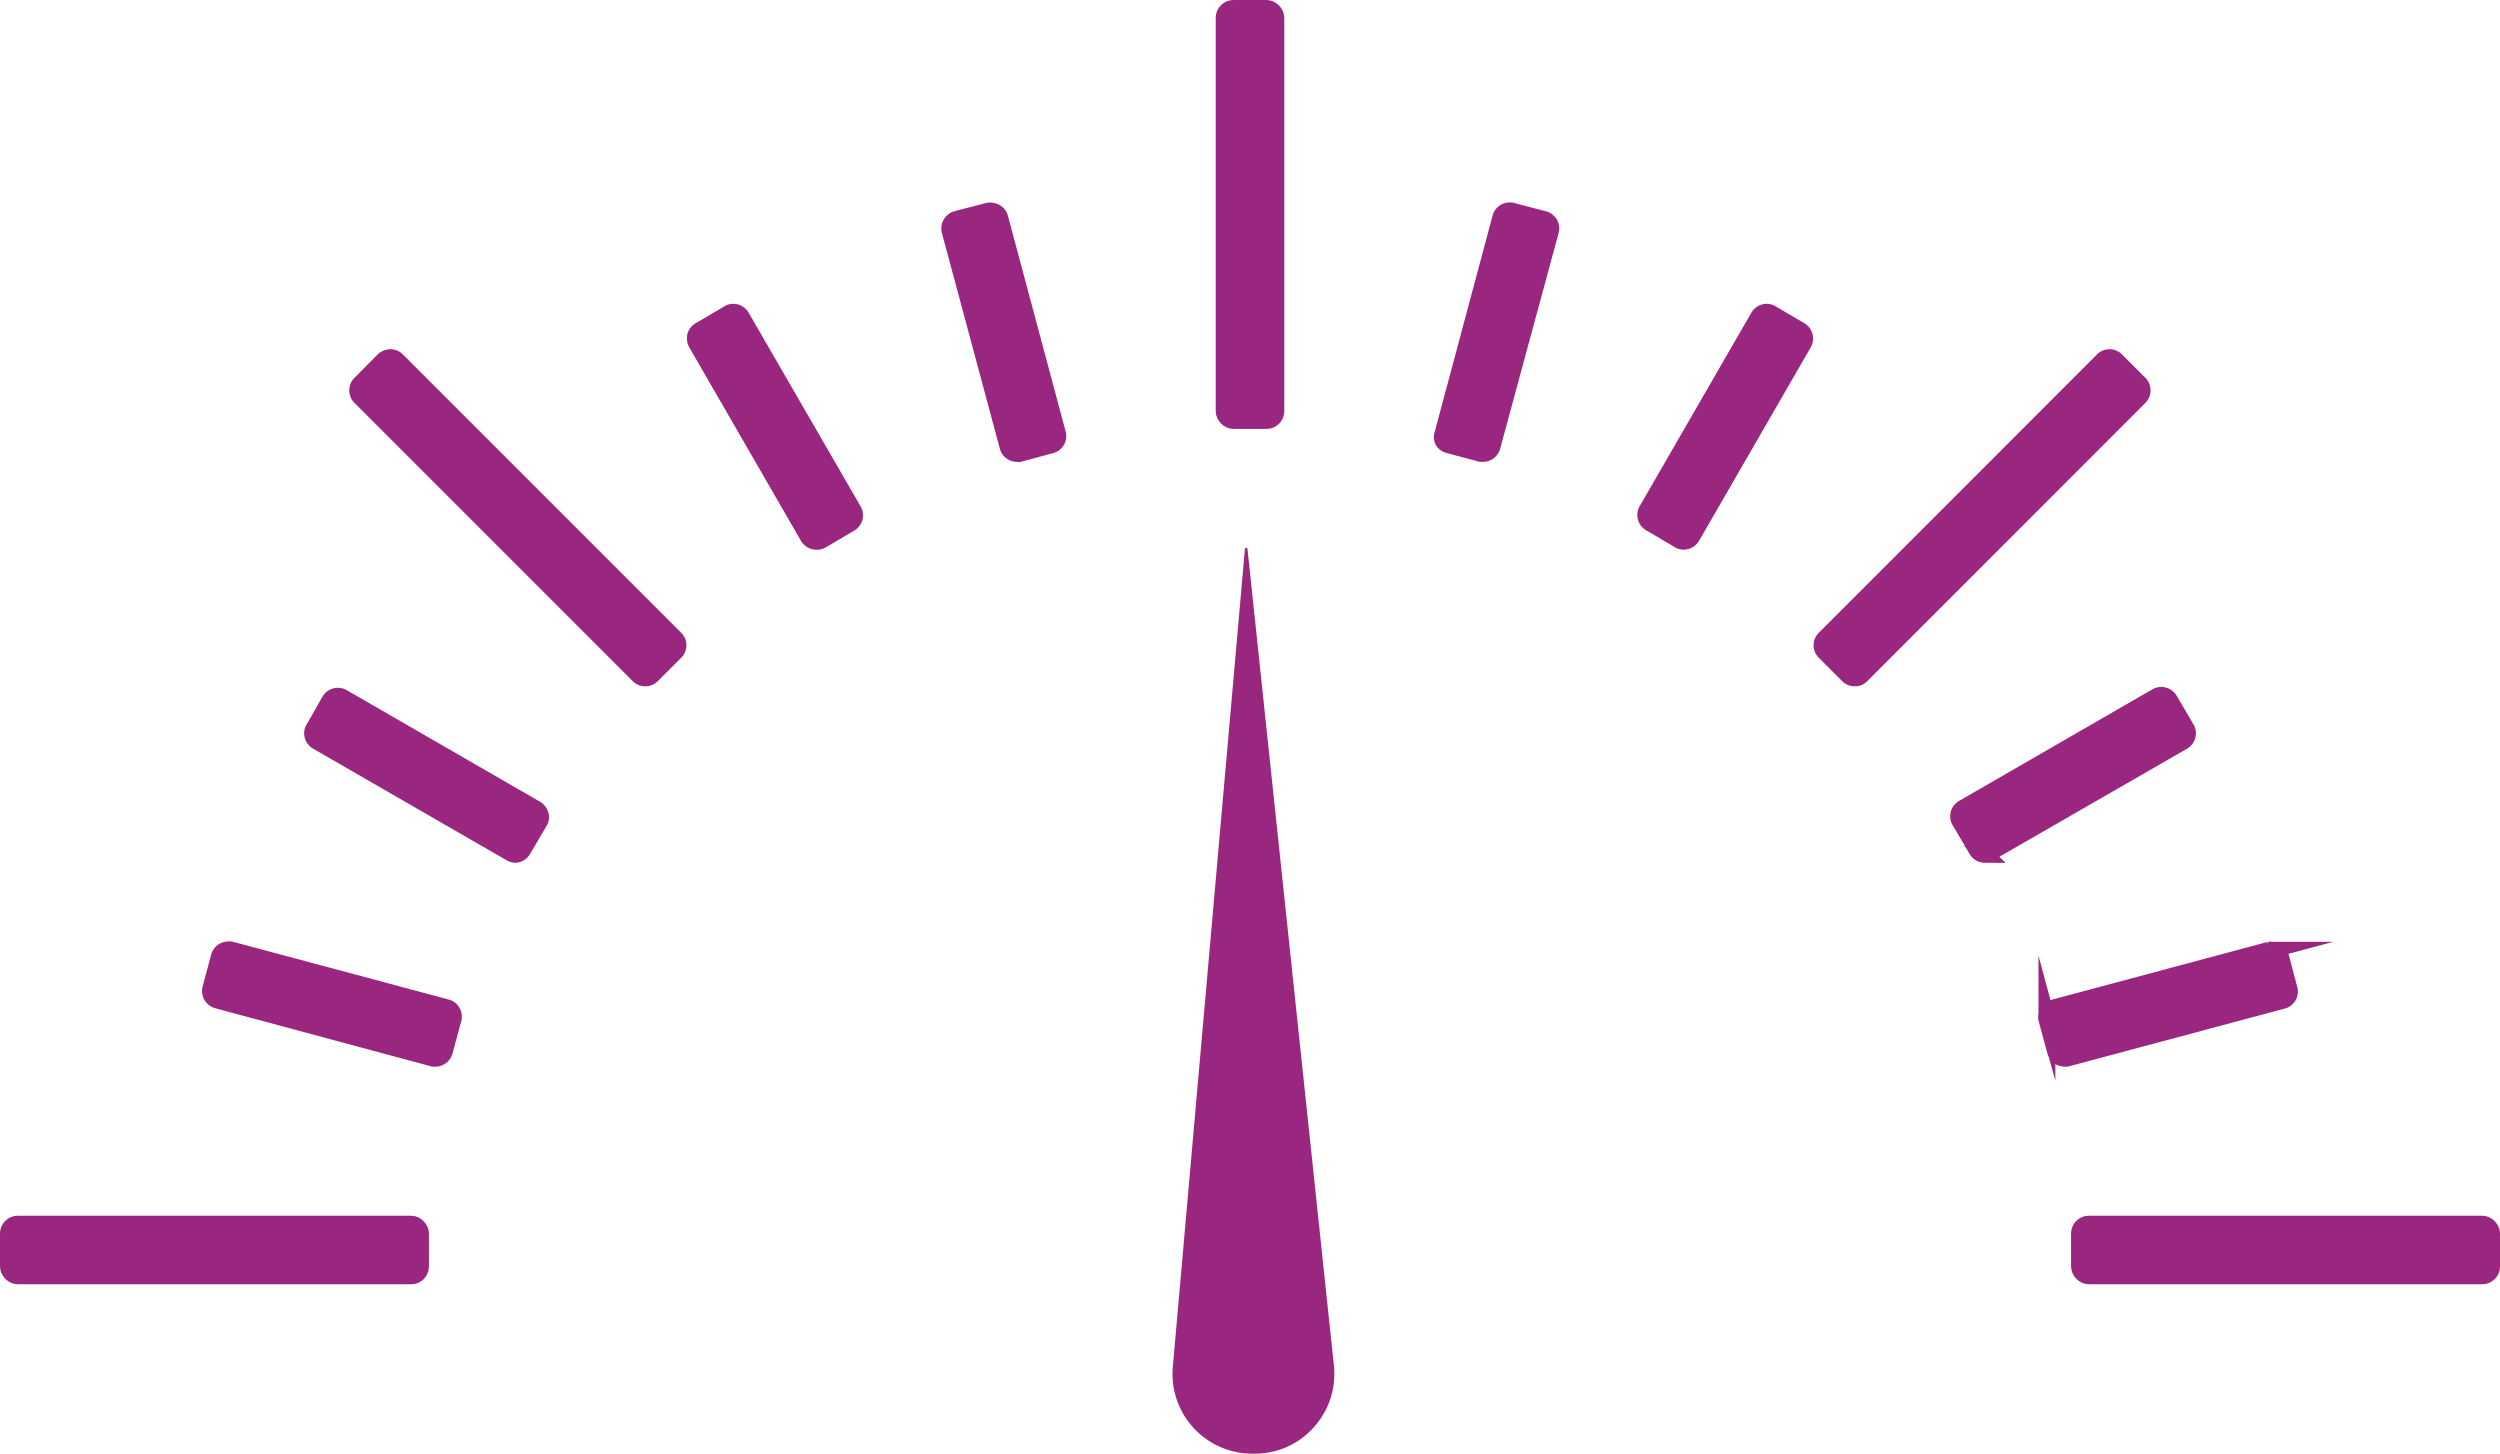 <svg xmlns="http://www.w3.org/2000/svg" width="148.04" height="86.08" viewBox="0 0 148.04 86.08"><defs><style>.a,.b{fill:#9a277f;}.a{stroke:#9a277f;stroke-miterlimit:10;}</style></defs><g transform="translate(0.5 0.5)"><rect class="a" width="3.06" height="24.4" rx="0.55" transform="translate(71.99)"/><path class="a" d="M61.69,61.35a.55.55,0,0,1-.53-.41L57.73,48.17a.56.56,0,0,1,.39-.68L60,47a.32.32,0,0,1,.14,0,.55.55,0,0,1,.53.4l3.42,12.78a.54.54,0,0,1-.39.67l-1.89.51Z" transform="translate(-1.97 -35)"/><path class="a" d="M49.81,66.55a.56.56,0,0,1-.48-.28L42.72,54.82a.62.62,0,0,1-.06-.42.54.54,0,0,1,.26-.33l1.7-1a.5.5,0,0,1,.27-.08.56.56,0,0,1,.48.28L52,64.74a.55.55,0,0,1-.2.75l-1.7,1A.5.5,0,0,1,49.81,66.55Z" transform="translate(-1.97 -35)"/><path class="a" d="M39.68,74.64a.51.51,0,0,1-.39-.16L22.81,58a.55.55,0,0,1,0-.77l1.38-1.39a.59.59,0,0,1,.39-.16.55.55,0,0,1,.39.16L41.45,72.32a.54.54,0,0,1,0,.78l-1.38,1.38a.54.54,0,0,1-.39.16Z" transform="translate(-1.97 -35)"/><path class="a" d="M32,85.09a.57.57,0,0,1-.28-.08L20.26,78.4a.56.56,0,0,1-.26-.34.5.5,0,0,1,.06-.41L21,76a.53.53,0,0,1,.47-.27.55.55,0,0,1,.28.07L33.2,82.41a.59.59,0,0,1,.26.34.49.49,0,0,1-.06.41l-1,1.7A.56.56,0,0,1,32,85.09Z" transform="translate(-1.97 -35)"/><path class="a" d="M27.26,97.16a.36.36,0,0,1-.14,0L14.34,93.72a.56.56,0,0,1-.39-.67l.51-1.9a.55.55,0,0,1,.53-.4.32.32,0,0,1,.14,0l12.78,3.42a.55.55,0,0,1,.39.67l-.51,1.89a.55.55,0,0,1-.53.43Z" transform="translate(-1.97 -35)"/><rect class="a" width="24.4" height="3.06" rx="0.55" transform="translate(0 71.99)"/><rect class="a" width="24.4" height="3.06" rx="0.55" transform="translate(122.64 71.99)"/><path class="a" d="M123.72,97.16a.55.55,0,0,1-.53-.41l-.51-1.89a.54.54,0,0,1,.39-.67l12.77-3.42a.39.39,0,0,1,.15,0,.56.56,0,0,1,.53.4l.5,1.9a.54.54,0,0,1-.38.67l-12.78,3.42a.36.36,0,0,1-.14,0Z" transform="translate(-1.97 -35)"/><path class="a" d="M119,85.09a.54.54,0,0,1-.47-.28l-1-1.7a.54.54,0,0,1,.2-.75l11.45-6.61a.56.56,0,0,1,.75.2l1,1.7a.55.55,0,0,1-.2.75L119.27,85a.57.57,0,0,1-.28.08Z" transform="translate(-1.97 -35)"/><path class="a" d="M111.3,74.64a.53.53,0,0,1-.39-.16l-1.38-1.38a.54.54,0,0,1,0-.78L126,55.84a.543.543,0,0,1,.77,0l1.39,1.39a.55.55,0,0,1,0,.77L111.69,74.48A.51.51,0,0,1,111.3,74.64Z" transform="translate(-1.97 -35)"/><path class="a" d="M101.17,66.55a.5.5,0,0,1-.27-.08l-1.7-1a.55.55,0,0,1-.2-.75l6.61-11.45a.56.56,0,0,1,.48-.28.5.5,0,0,1,.27.08l1.7,1a.55.55,0,0,1,.2.75l-6.61,11.45A.56.56,0,0,1,101.17,66.55Z" transform="translate(-1.97 -35)"/><path class="a" d="M89.29,61.35h-.14l-1.89-.51a.51.51,0,0,1-.34-.25.56.56,0,0,1,0-.42l3.42-12.78a.54.54,0,0,1,.53-.4A.32.32,0,0,1,91,47l1.9.5a.55.55,0,0,1,.38.68L89.82,60.94a.55.55,0,0,1-.53.41Z" transform="translate(-1.97 -35)"/><path class="b" d="M75.67,120.58a4.72,4.72,0,0,1-4.75-5.14L75.19,67a.06.06,0,0,1,.06-.06.09.09,0,0,1,.09.06l5.12,48.38A4.68,4.68,0,0,1,79.28,119a4.63,4.63,0,0,1-3.48,1.58Z" transform="translate(-1.97 -35)"/></g></svg>